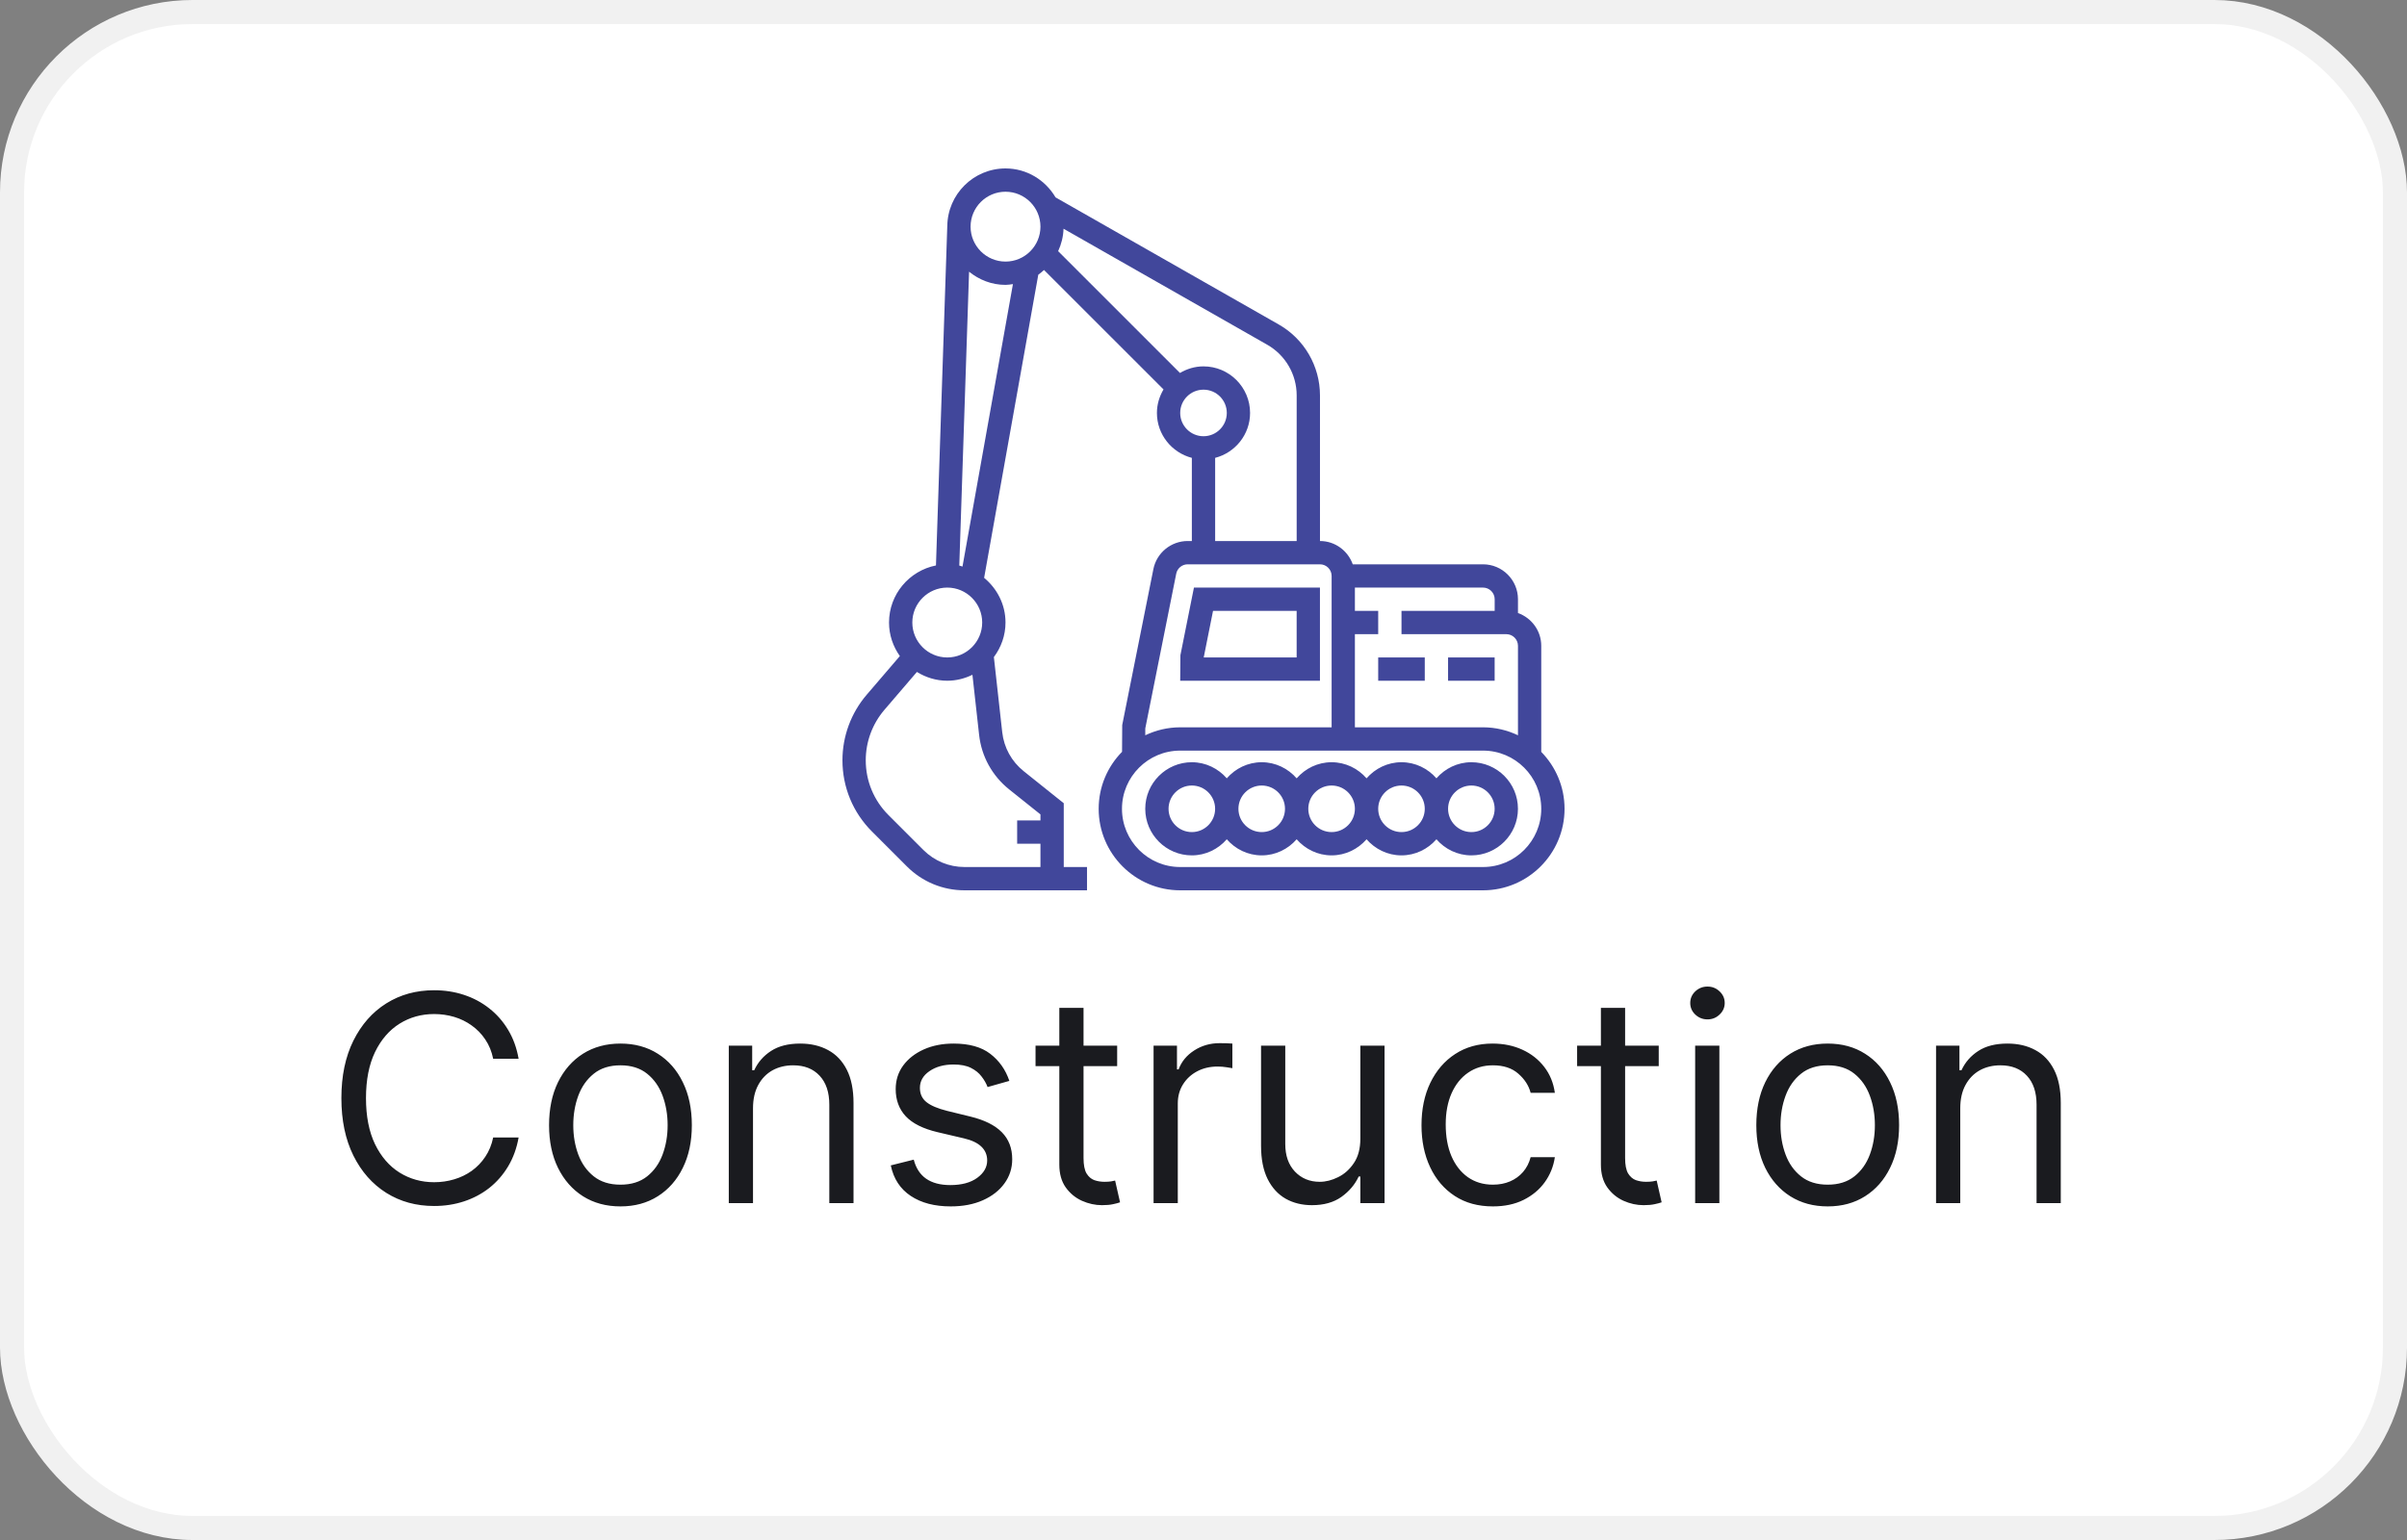 <svg width="100" height="64" viewBox="0 0 100 64" fill="none" xmlns="http://www.w3.org/2000/svg">
<rect x="0" y="0" width="100" height="64" fill="#808080" stroke="none"/>
<rect x="0.5" y="0.5" width="99" height="63" rx="7.5" fill="white"/>
<rect x="0.5" y="0.5" width="99" height="63" rx="7.5" stroke="#F1F1F1"/>
<g clip-path="url(#clip0_3492_70698)">
<path d="M64.032 31.247V26.839C64.032 26.209 63.626 25.677 63.065 25.476V24.903C63.065 24.103 62.413 23.452 61.613 23.452H56.201C56.001 22.89 55.469 22.484 54.839 22.484V16.429C54.839 15.215 54.184 14.087 53.128 13.486L43.853 8.202C43.432 7.487 42.663 7 41.774 7C40.446 7 39.365 8.077 39.356 9.403H39.355L38.885 23.499C37.776 23.719 36.935 24.698 36.935 25.871C36.935 26.391 37.104 26.87 37.385 27.265L36.008 28.871C35.358 29.63 35 30.596 35 31.595C35 32.714 35.435 33.765 36.226 34.556L37.678 36.008C38.318 36.647 39.169 37 40.073 37H45.161V36.032H44.194V33.381L42.532 32.051C42.027 31.647 41.71 31.072 41.638 30.429L41.291 27.307C41.591 26.904 41.774 26.41 41.774 25.871C41.774 25.121 41.424 24.458 40.886 24.014L43.136 11.417C43.221 11.358 43.297 11.289 43.374 11.22L48.339 16.184C48.169 16.472 48.065 16.803 48.065 17.161C48.065 18.06 48.684 18.812 49.516 19.028V22.484H49.342C48.652 22.484 48.053 22.974 47.918 23.651L46.623 30.131L46.616 31.244C46.016 31.855 45.645 32.691 45.645 33.613C45.645 35.48 47.164 37 49.032 37H61.613C63.481 37 65 35.48 65 33.613C65 32.693 64.63 31.858 64.032 31.247ZM39.355 24.419C40.155 24.419 40.806 25.071 40.806 25.871C40.806 26.671 40.155 27.323 39.355 27.323C38.554 27.323 37.903 26.671 37.903 25.871C37.903 25.071 38.554 24.419 39.355 24.419ZM41.927 32.807L43.226 33.845V34.097H42.258V35.065H43.226V36.032H40.073C39.427 36.032 38.819 35.78 38.362 35.323L36.91 33.871C36.303 33.264 35.968 32.455 35.968 31.595C35.968 30.827 36.243 30.084 36.743 29.5L38.093 27.925C38.462 28.152 38.891 28.29 39.355 28.29C39.731 28.29 40.082 28.197 40.4 28.043L40.677 30.535C40.776 31.435 41.221 32.242 41.927 32.807ZM39.987 23.546C39.942 23.533 39.9 23.514 39.854 23.504L40.261 11.291C40.676 11.628 41.198 11.839 41.774 11.839C41.88 11.839 41.981 11.821 42.083 11.807L39.987 23.546ZM41.774 10.871C40.974 10.871 40.323 10.22 40.323 9.419C40.323 8.619 40.974 7.968 41.774 7.968C42.575 7.968 43.226 8.619 43.226 9.419C43.226 10.22 42.575 10.871 41.774 10.871ZM56.29 26.355H57.258V25.387H56.29V24.419H61.613C61.88 24.419 62.097 24.636 62.097 24.903V25.387H58.226V26.355H62.581C62.847 26.355 63.065 26.572 63.065 26.839V30.557C62.624 30.347 62.133 30.226 61.613 30.226H56.29V26.355ZM43.961 10.438C44.097 10.145 44.174 9.828 44.185 9.505L52.649 14.327C53.403 14.757 53.871 15.562 53.871 16.429V22.484H50.484V19.028C51.316 18.812 51.935 18.06 51.935 17.161C51.935 16.094 51.067 15.226 50 15.226C49.642 15.226 49.311 15.33 49.023 15.5L43.961 10.438ZM49.032 17.161C49.032 16.628 49.466 16.194 50 16.194C50.534 16.194 50.968 16.628 50.968 17.161C50.968 17.695 50.534 18.129 50 18.129C49.466 18.129 49.032 17.695 49.032 17.161ZM47.581 30.274L48.867 23.841C48.912 23.615 49.112 23.452 49.342 23.452H54.839C55.105 23.452 55.323 23.668 55.323 23.936V30.226H49.032C48.512 30.226 48.022 30.347 47.581 30.557V30.274ZM61.613 36.032H49.032C47.698 36.032 46.613 34.947 46.613 33.613C46.613 32.279 47.698 31.194 49.032 31.194H61.613C62.947 31.194 64.032 32.279 64.032 33.613C64.032 34.947 62.947 36.032 61.613 36.032Z" fill="#41479B"/>
<path d="M61.129 31.677C60.548 31.677 60.032 31.939 59.677 32.346C59.322 31.939 58.806 31.677 58.225 31.677C57.645 31.677 57.129 31.939 56.774 32.346C56.419 31.939 55.903 31.677 55.322 31.677C54.741 31.677 54.226 31.939 53.87 32.346C53.515 31.939 52.999 31.677 52.419 31.677C51.838 31.677 51.322 31.939 50.967 32.346C50.612 31.939 50.096 31.677 49.516 31.677C48.448 31.677 47.58 32.545 47.58 33.612C47.58 34.68 48.448 35.548 49.516 35.548C50.096 35.548 50.612 35.286 50.967 34.879C51.322 35.286 51.838 35.548 52.419 35.548C52.999 35.548 53.515 35.286 53.87 34.879C54.226 35.286 54.741 35.548 55.322 35.548C55.903 35.548 56.419 35.286 56.774 34.879C57.129 35.286 57.645 35.548 58.225 35.548C58.806 35.548 59.322 35.286 59.677 34.879C60.032 35.286 60.548 35.548 61.129 35.548C62.196 35.548 63.064 34.68 63.064 33.612C63.064 32.545 62.196 31.677 61.129 31.677ZM49.516 34.58C48.982 34.58 48.548 34.146 48.548 33.612C48.548 33.079 48.982 32.645 49.516 32.645C50.049 32.645 50.483 33.079 50.483 33.612C50.483 34.146 50.049 34.58 49.516 34.58ZM52.419 34.58C51.885 34.58 51.451 34.146 51.451 33.612C51.451 33.079 51.885 32.645 52.419 32.645C52.953 32.645 53.386 33.079 53.386 33.612C53.386 34.146 52.953 34.58 52.419 34.58ZM55.322 34.58C54.788 34.58 54.354 34.146 54.354 33.612C54.354 33.079 54.788 32.645 55.322 32.645C55.856 32.645 56.29 33.079 56.29 33.612C56.29 34.146 55.856 34.58 55.322 34.58ZM58.225 34.58C57.691 34.58 57.258 34.146 57.258 33.612C57.258 33.079 57.691 32.645 58.225 32.645C58.759 32.645 59.193 33.079 59.193 33.612C59.193 34.146 58.759 34.58 58.225 34.58ZM61.129 34.58C60.595 34.58 60.161 34.146 60.161 33.612C60.161 33.079 60.595 32.645 61.129 32.645C61.662 32.645 62.096 33.079 62.096 33.612C62.096 34.146 61.662 34.58 61.129 34.58ZM54.838 24.419H49.603L49.041 27.227L49.032 28.29H54.838V24.419ZM53.87 27.322H50.009L50.396 25.387H53.87V27.322ZM60.161 27.322H62.096V28.29H60.161V27.322ZM57.258 27.322H59.193V28.29H57.258V27.322Z" fill="#41479B"/>
</g>
<path d="M21.546 44H20.489C20.427 43.696 20.318 43.429 20.161 43.199C20.008 42.969 19.82 42.776 19.599 42.619C19.38 42.46 19.137 42.341 18.87 42.261C18.603 42.182 18.325 42.142 18.035 42.142C17.507 42.142 17.028 42.276 16.599 42.543C16.173 42.81 15.833 43.203 15.58 43.723C15.33 44.243 15.205 44.881 15.205 45.636C15.205 46.392 15.33 47.03 15.58 47.55C15.833 48.07 16.173 48.463 16.599 48.73C17.028 48.997 17.507 49.131 18.035 49.131C18.325 49.131 18.603 49.091 18.87 49.011C19.137 48.932 19.38 48.814 19.599 48.658C19.82 48.499 20.008 48.304 20.161 48.074C20.318 47.841 20.427 47.574 20.489 47.273H21.546C21.467 47.719 21.322 48.118 21.112 48.47C20.901 48.822 20.64 49.122 20.328 49.369C20.015 49.614 19.664 49.8 19.275 49.928C18.889 50.055 18.475 50.119 18.035 50.119C17.291 50.119 16.629 49.938 16.049 49.574C15.47 49.21 15.014 48.693 14.681 48.023C14.349 47.352 14.183 46.557 14.183 45.636C14.183 44.716 14.349 43.92 14.681 43.25C15.014 42.58 15.47 42.062 16.049 41.699C16.629 41.335 17.291 41.153 18.035 41.153C18.475 41.153 18.889 41.217 19.275 41.345C19.664 41.473 20.015 41.66 20.328 41.908C20.64 42.152 20.901 42.45 21.112 42.803C21.322 43.152 21.467 43.551 21.546 44ZM25.777 50.136C25.186 50.136 24.667 49.996 24.221 49.715C23.778 49.433 23.432 49.04 23.182 48.534C22.934 48.028 22.811 47.438 22.811 46.761C22.811 46.08 22.934 45.484 23.182 44.976C23.432 44.467 23.778 44.072 24.221 43.791C24.667 43.51 25.186 43.369 25.777 43.369C26.368 43.369 26.885 43.51 27.328 43.791C27.774 44.072 28.121 44.467 28.368 44.976C28.618 45.484 28.743 46.08 28.743 46.761C28.743 47.438 28.618 48.028 28.368 48.534C28.121 49.04 27.774 49.433 27.328 49.715C26.885 49.996 26.368 50.136 25.777 50.136ZM25.777 49.233C26.226 49.233 26.595 49.118 26.885 48.888C27.174 48.658 27.389 48.355 27.528 47.98C27.667 47.605 27.737 47.199 27.737 46.761C27.737 46.324 27.667 45.916 27.528 45.538C27.389 45.16 27.174 44.855 26.885 44.622C26.595 44.389 26.226 44.273 25.777 44.273C25.328 44.273 24.959 44.389 24.669 44.622C24.379 44.855 24.165 45.16 24.025 45.538C23.886 45.916 23.817 46.324 23.817 46.761C23.817 47.199 23.886 47.605 24.025 47.98C24.165 48.355 24.379 48.658 24.669 48.888C24.959 49.118 25.328 49.233 25.777 49.233ZM31.284 46.062V50H30.278V43.455H31.25V44.477H31.335C31.488 44.145 31.721 43.878 32.034 43.676C32.346 43.472 32.749 43.369 33.244 43.369C33.687 43.369 34.075 43.46 34.407 43.642C34.739 43.821 34.998 44.094 35.183 44.46C35.367 44.824 35.46 45.284 35.46 45.841V50H34.454V45.909C34.454 45.395 34.321 44.994 34.053 44.707C33.786 44.418 33.42 44.273 32.954 44.273C32.633 44.273 32.346 44.342 32.093 44.481C31.843 44.621 31.646 44.824 31.501 45.091C31.356 45.358 31.284 45.682 31.284 46.062ZM41.934 44.92L41.03 45.176C40.974 45.026 40.89 44.879 40.779 44.737C40.671 44.592 40.523 44.473 40.336 44.379C40.148 44.285 39.908 44.239 39.616 44.239C39.215 44.239 38.881 44.331 38.614 44.516C38.35 44.697 38.218 44.929 38.218 45.21C38.218 45.46 38.309 45.658 38.491 45.803C38.672 45.947 38.956 46.068 39.343 46.165L40.315 46.403C40.9 46.545 41.336 46.763 41.623 47.055C41.91 47.345 42.053 47.719 42.053 48.176C42.053 48.551 41.945 48.886 41.729 49.182C41.516 49.477 41.218 49.71 40.834 49.881C40.451 50.051 40.005 50.136 39.496 50.136C38.829 50.136 38.276 49.992 37.839 49.702C37.401 49.412 37.124 48.989 37.008 48.432L37.962 48.193C38.053 48.545 38.225 48.81 38.478 48.986C38.733 49.162 39.067 49.25 39.479 49.25C39.948 49.25 40.32 49.151 40.596 48.952C40.874 48.75 41.013 48.508 41.013 48.227C41.013 48 40.934 47.81 40.775 47.656C40.616 47.5 40.371 47.383 40.042 47.307L38.951 47.051C38.351 46.909 37.911 46.689 37.63 46.391C37.351 46.09 37.212 45.713 37.212 45.261C37.212 44.892 37.316 44.565 37.523 44.281C37.733 43.997 38.019 43.774 38.38 43.612C38.743 43.45 39.155 43.369 39.616 43.369C40.263 43.369 40.772 43.511 41.141 43.795C41.513 44.08 41.778 44.455 41.934 44.92ZM46.413 43.455V44.307H43.022V43.455H46.413ZM44.01 41.886H45.016V48.125C45.016 48.409 45.057 48.622 45.139 48.764C45.225 48.903 45.333 48.997 45.463 49.045C45.597 49.091 45.737 49.114 45.885 49.114C45.996 49.114 46.087 49.108 46.158 49.097C46.229 49.082 46.286 49.071 46.328 49.062L46.533 49.966C46.465 49.992 46.37 50.017 46.247 50.043C46.125 50.071 45.97 50.085 45.783 50.085C45.499 50.085 45.22 50.024 44.948 49.902C44.678 49.78 44.453 49.594 44.274 49.344C44.098 49.094 44.01 48.778 44.01 48.398V41.886ZM47.926 50V43.455H48.898V44.443H48.966C49.085 44.119 49.301 43.856 49.614 43.655C49.926 43.453 50.279 43.352 50.671 43.352C50.745 43.352 50.837 43.354 50.948 43.356C51.058 43.359 51.142 43.364 51.199 43.369V44.392C51.165 44.383 51.087 44.371 50.965 44.354C50.845 44.334 50.719 44.324 50.585 44.324C50.267 44.324 49.983 44.391 49.733 44.524C49.486 44.655 49.29 44.837 49.145 45.07C49.003 45.3 48.932 45.562 48.932 45.858V50H47.926ZM56.516 47.324V43.455H57.522V50H56.516V48.892H56.448C56.295 49.224 56.056 49.507 55.732 49.74C55.408 49.97 54.999 50.085 54.505 50.085C54.096 50.085 53.732 49.996 53.414 49.817C53.096 49.635 52.846 49.362 52.664 48.999C52.482 48.632 52.391 48.17 52.391 47.614V43.455H53.397V47.545C53.397 48.023 53.53 48.403 53.797 48.688C54.067 48.972 54.411 49.114 54.829 49.114C55.079 49.114 55.333 49.05 55.591 48.922C55.853 48.794 56.072 48.598 56.248 48.334C56.427 48.07 56.516 47.733 56.516 47.324ZM62.023 50.136C61.409 50.136 60.881 49.992 60.438 49.702C59.995 49.412 59.654 49.013 59.415 48.504C59.176 47.996 59.057 47.415 59.057 46.761C59.057 46.097 59.179 45.51 59.423 45.001C59.671 44.49 60.014 44.091 60.455 43.804C60.898 43.514 61.415 43.369 62.006 43.369C62.466 43.369 62.881 43.455 63.25 43.625C63.62 43.795 63.922 44.034 64.158 44.341C64.394 44.648 64.54 45.006 64.597 45.415H63.591C63.514 45.117 63.344 44.852 63.08 44.622C62.818 44.389 62.466 44.273 62.023 44.273C61.631 44.273 61.287 44.375 60.992 44.58C60.699 44.781 60.47 45.067 60.306 45.436C60.144 45.803 60.063 46.233 60.063 46.727C60.063 47.233 60.142 47.673 60.301 48.048C60.463 48.423 60.691 48.715 60.983 48.922C61.279 49.129 61.625 49.233 62.023 49.233C62.284 49.233 62.522 49.188 62.735 49.097C62.948 49.006 63.128 48.875 63.276 48.705C63.423 48.534 63.529 48.33 63.591 48.091H64.597C64.54 48.477 64.399 48.825 64.175 49.135C63.953 49.442 63.659 49.686 63.293 49.868C62.929 50.047 62.506 50.136 62.023 50.136ZM68.913 43.455V44.307H65.522V43.455H68.913ZM66.51 41.886H67.516V48.125C67.516 48.409 67.557 48.622 67.639 48.764C67.725 48.903 67.833 48.997 67.963 49.045C68.097 49.091 68.237 49.114 68.385 49.114C68.496 49.114 68.587 49.108 68.658 49.097C68.729 49.082 68.786 49.071 68.828 49.062L69.033 49.966C68.965 49.992 68.87 50.017 68.747 50.043C68.625 50.071 68.47 50.085 68.283 50.085C67.999 50.085 67.72 50.024 67.448 49.902C67.178 49.78 66.953 49.594 66.774 49.344C66.598 49.094 66.51 48.778 66.51 48.398V41.886ZM70.426 50V43.455H71.432V50H70.426ZM70.938 42.364C70.742 42.364 70.573 42.297 70.431 42.163C70.291 42.03 70.222 41.869 70.222 41.682C70.222 41.494 70.291 41.334 70.431 41.2C70.573 41.067 70.742 41 70.938 41C71.134 41 71.301 41.067 71.441 41.2C71.583 41.334 71.654 41.494 71.654 41.682C71.654 41.869 71.583 42.03 71.441 42.163C71.301 42.297 71.134 42.364 70.938 42.364ZM75.933 50.136C75.342 50.136 74.824 49.996 74.378 49.715C73.934 49.433 73.588 49.04 73.338 48.534C73.091 48.028 72.967 47.438 72.967 46.761C72.967 46.08 73.091 45.484 73.338 44.976C73.588 44.467 73.934 44.072 74.378 43.791C74.824 43.51 75.342 43.369 75.933 43.369C76.524 43.369 77.041 43.51 77.484 43.791C77.93 44.072 78.277 44.467 78.524 44.976C78.774 45.484 78.899 46.08 78.899 46.761C78.899 47.438 78.774 48.028 78.524 48.534C78.277 49.04 77.93 49.433 77.484 49.715C77.041 49.996 76.524 50.136 75.933 50.136ZM75.933 49.233C76.382 49.233 76.751 49.118 77.041 48.888C77.331 48.658 77.545 48.355 77.684 47.98C77.824 47.605 77.893 47.199 77.893 46.761C77.893 46.324 77.824 45.916 77.684 45.538C77.545 45.16 77.331 44.855 77.041 44.622C76.751 44.389 76.382 44.273 75.933 44.273C75.484 44.273 75.115 44.389 74.825 44.622C74.535 44.855 74.321 45.16 74.182 45.538C74.042 45.916 73.973 46.324 73.973 46.761C73.973 47.199 74.042 47.605 74.182 47.98C74.321 48.355 74.535 48.658 74.825 48.888C75.115 49.118 75.484 49.233 75.933 49.233ZM81.44 46.062V50H80.434V43.455H81.406V44.477H81.491C81.644 44.145 81.877 43.878 82.19 43.676C82.502 43.472 82.906 43.369 83.4 43.369C83.843 43.369 84.231 43.46 84.563 43.642C84.896 43.821 85.154 44.094 85.339 44.46C85.524 44.824 85.616 45.284 85.616 45.841V50H84.61V45.909C84.61 45.395 84.477 44.994 84.21 44.707C83.943 44.418 83.576 44.273 83.11 44.273C82.789 44.273 82.502 44.342 82.249 44.481C81.999 44.621 81.802 44.824 81.657 45.091C81.512 45.358 81.44 45.682 81.44 46.062Z" fill="#1A1B1F"/>
<defs>
<clipPath id="clip0_3492_70698">
<rect width="30" height="30" fill="white" transform="translate(35 7)"/>
</clipPath>
</defs>
</svg>
